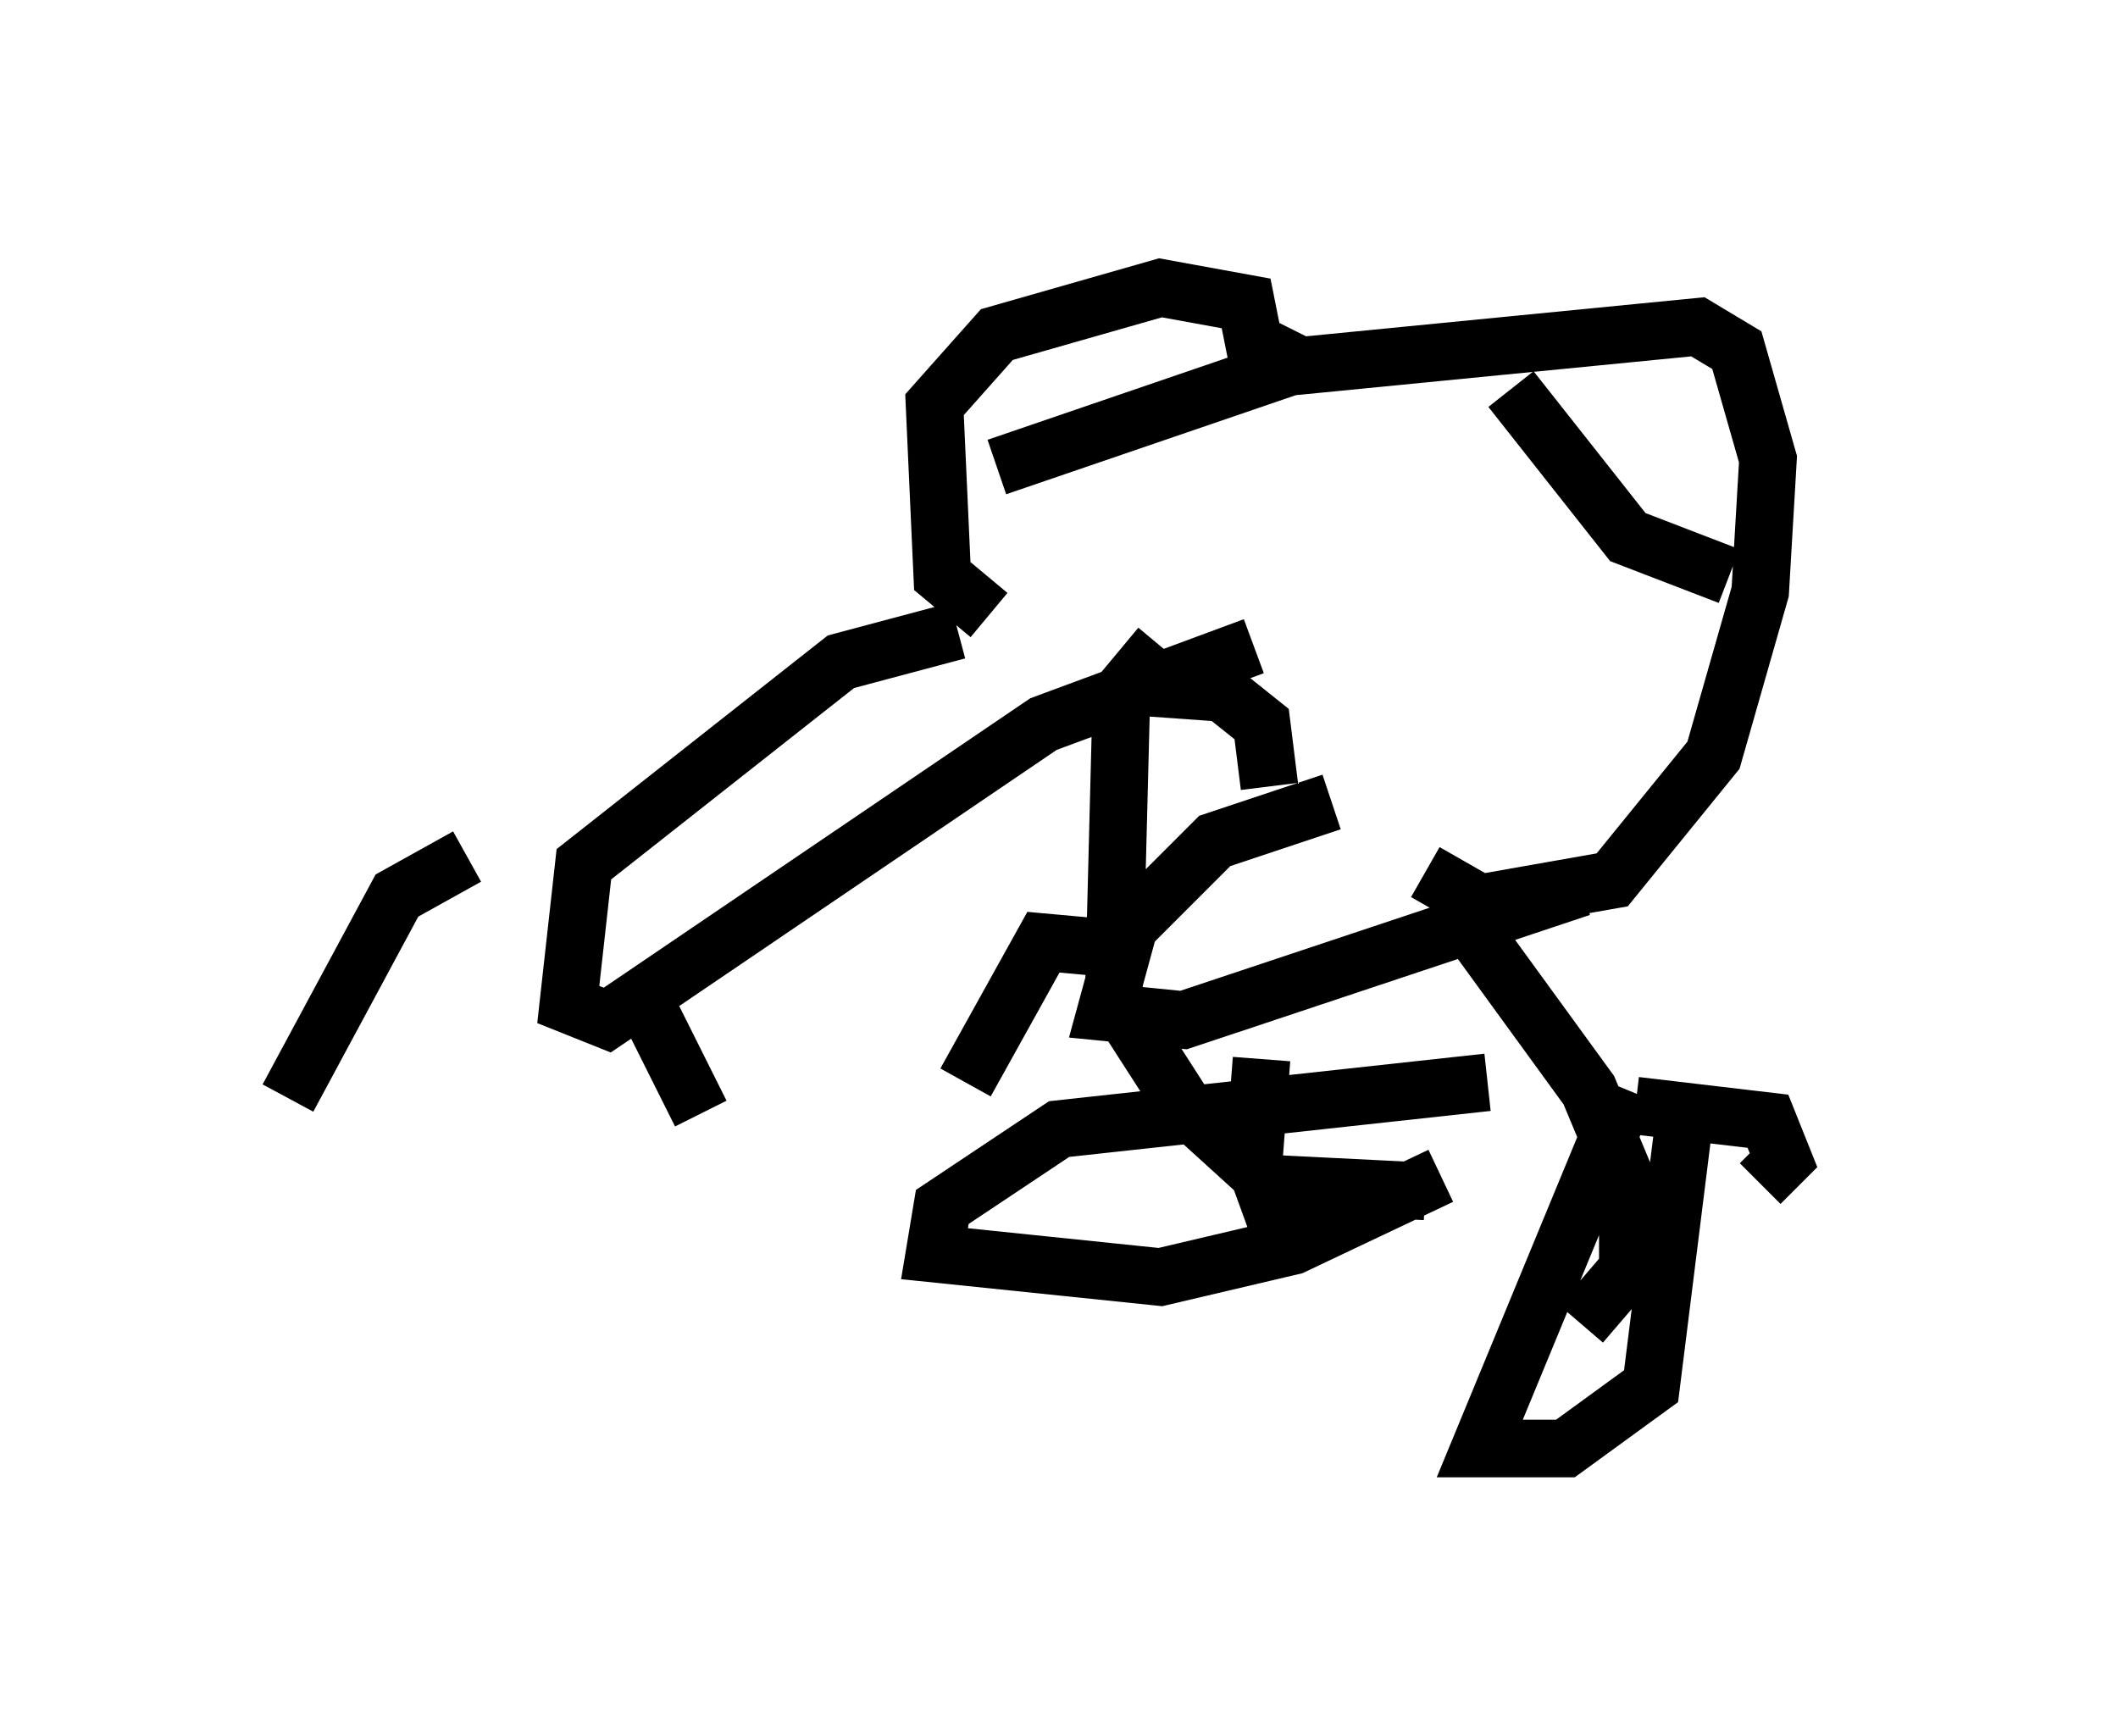 <?xml version="1.0" encoding="utf-8" ?>
<svg baseProfile="full" height="30.162" version="1.1" width="36.793" xmlns="http://www.w3.org/2000/svg" xmlns:ev="http://www.w3.org/2001/xml-events" xmlns:xlink="http://www.w3.org/1999/xlink"><defs /><rect fill="white" height="30.162" width="36.793" x="0" y="0" /><path d="M25.703, 13.931 m-2.571, 0.0 l-2.03, 0.677 -1.488, 1.488 l-0.406, 1.488 1.353, 0.135 l6.901, -2.3 m-7.848, 1.083 l-1.488, -0.135 -1.353, 2.436 m5.142, -0.406 l-0.135, 1.759 0.541, 1.488 m-5.683, -10.69 l-2.03, 0.541 -4.465, 3.518 l-0.271, 2.436 0.677, 0.271 l7.578, -5.142 3.654, -1.353 m-13.667, 3.654 l-1.218, 0.677 -1.894, 3.518 m6.225, -1.624 l0.947, 1.894 m7.172, -7.442 l1.894, 0.135 0.677, 0.541 l0.135, 1.083 m-4.871, -2.977 l-0.812, -0.677 -0.135, -2.977 l1.083, -1.218 2.842, -0.812 l1.488, 0.271 0.135, 0.677 l0.812, 0.406 6.901, -0.677 l0.677, 0.406 0.541, 1.894 l-0.135, 2.3 -0.812, 2.842 l-1.759, 2.165 -2.3, 0.406 l-0.947, -0.541 m1.488, -8.39 l2.03, 2.571 1.759, 0.677 m-12.72, -1.894 l5.142, -1.759 m2.977, 9.607 l2.165, 2.977 0.677, 1.624 l0.0, 1.488 -0.812, 0.947 m-7.307, -11.773 l-0.677, 0.812 -0.135, 5.277 l1.218, 1.894 1.488, 1.353 l2.706, 0.135 m7.036, -2.03 l0.0, 0.0 m-3.383, 0.541 l2.3, 0.271 0.271, 0.677 l-0.406, 0.406 m-4.736, -1.759 l-7.442, 0.812 -2.03, 1.353 l-0.135, 0.812 3.924, 0.406 l2.3, -0.541 2.571, -1.218 m3.248, -1.488 l-2.571, 6.225 1.488, 0.0 l1.488, -1.083 0.541, -4.33 " fill="none" stroke="black" stroke-width="1" /></svg>
